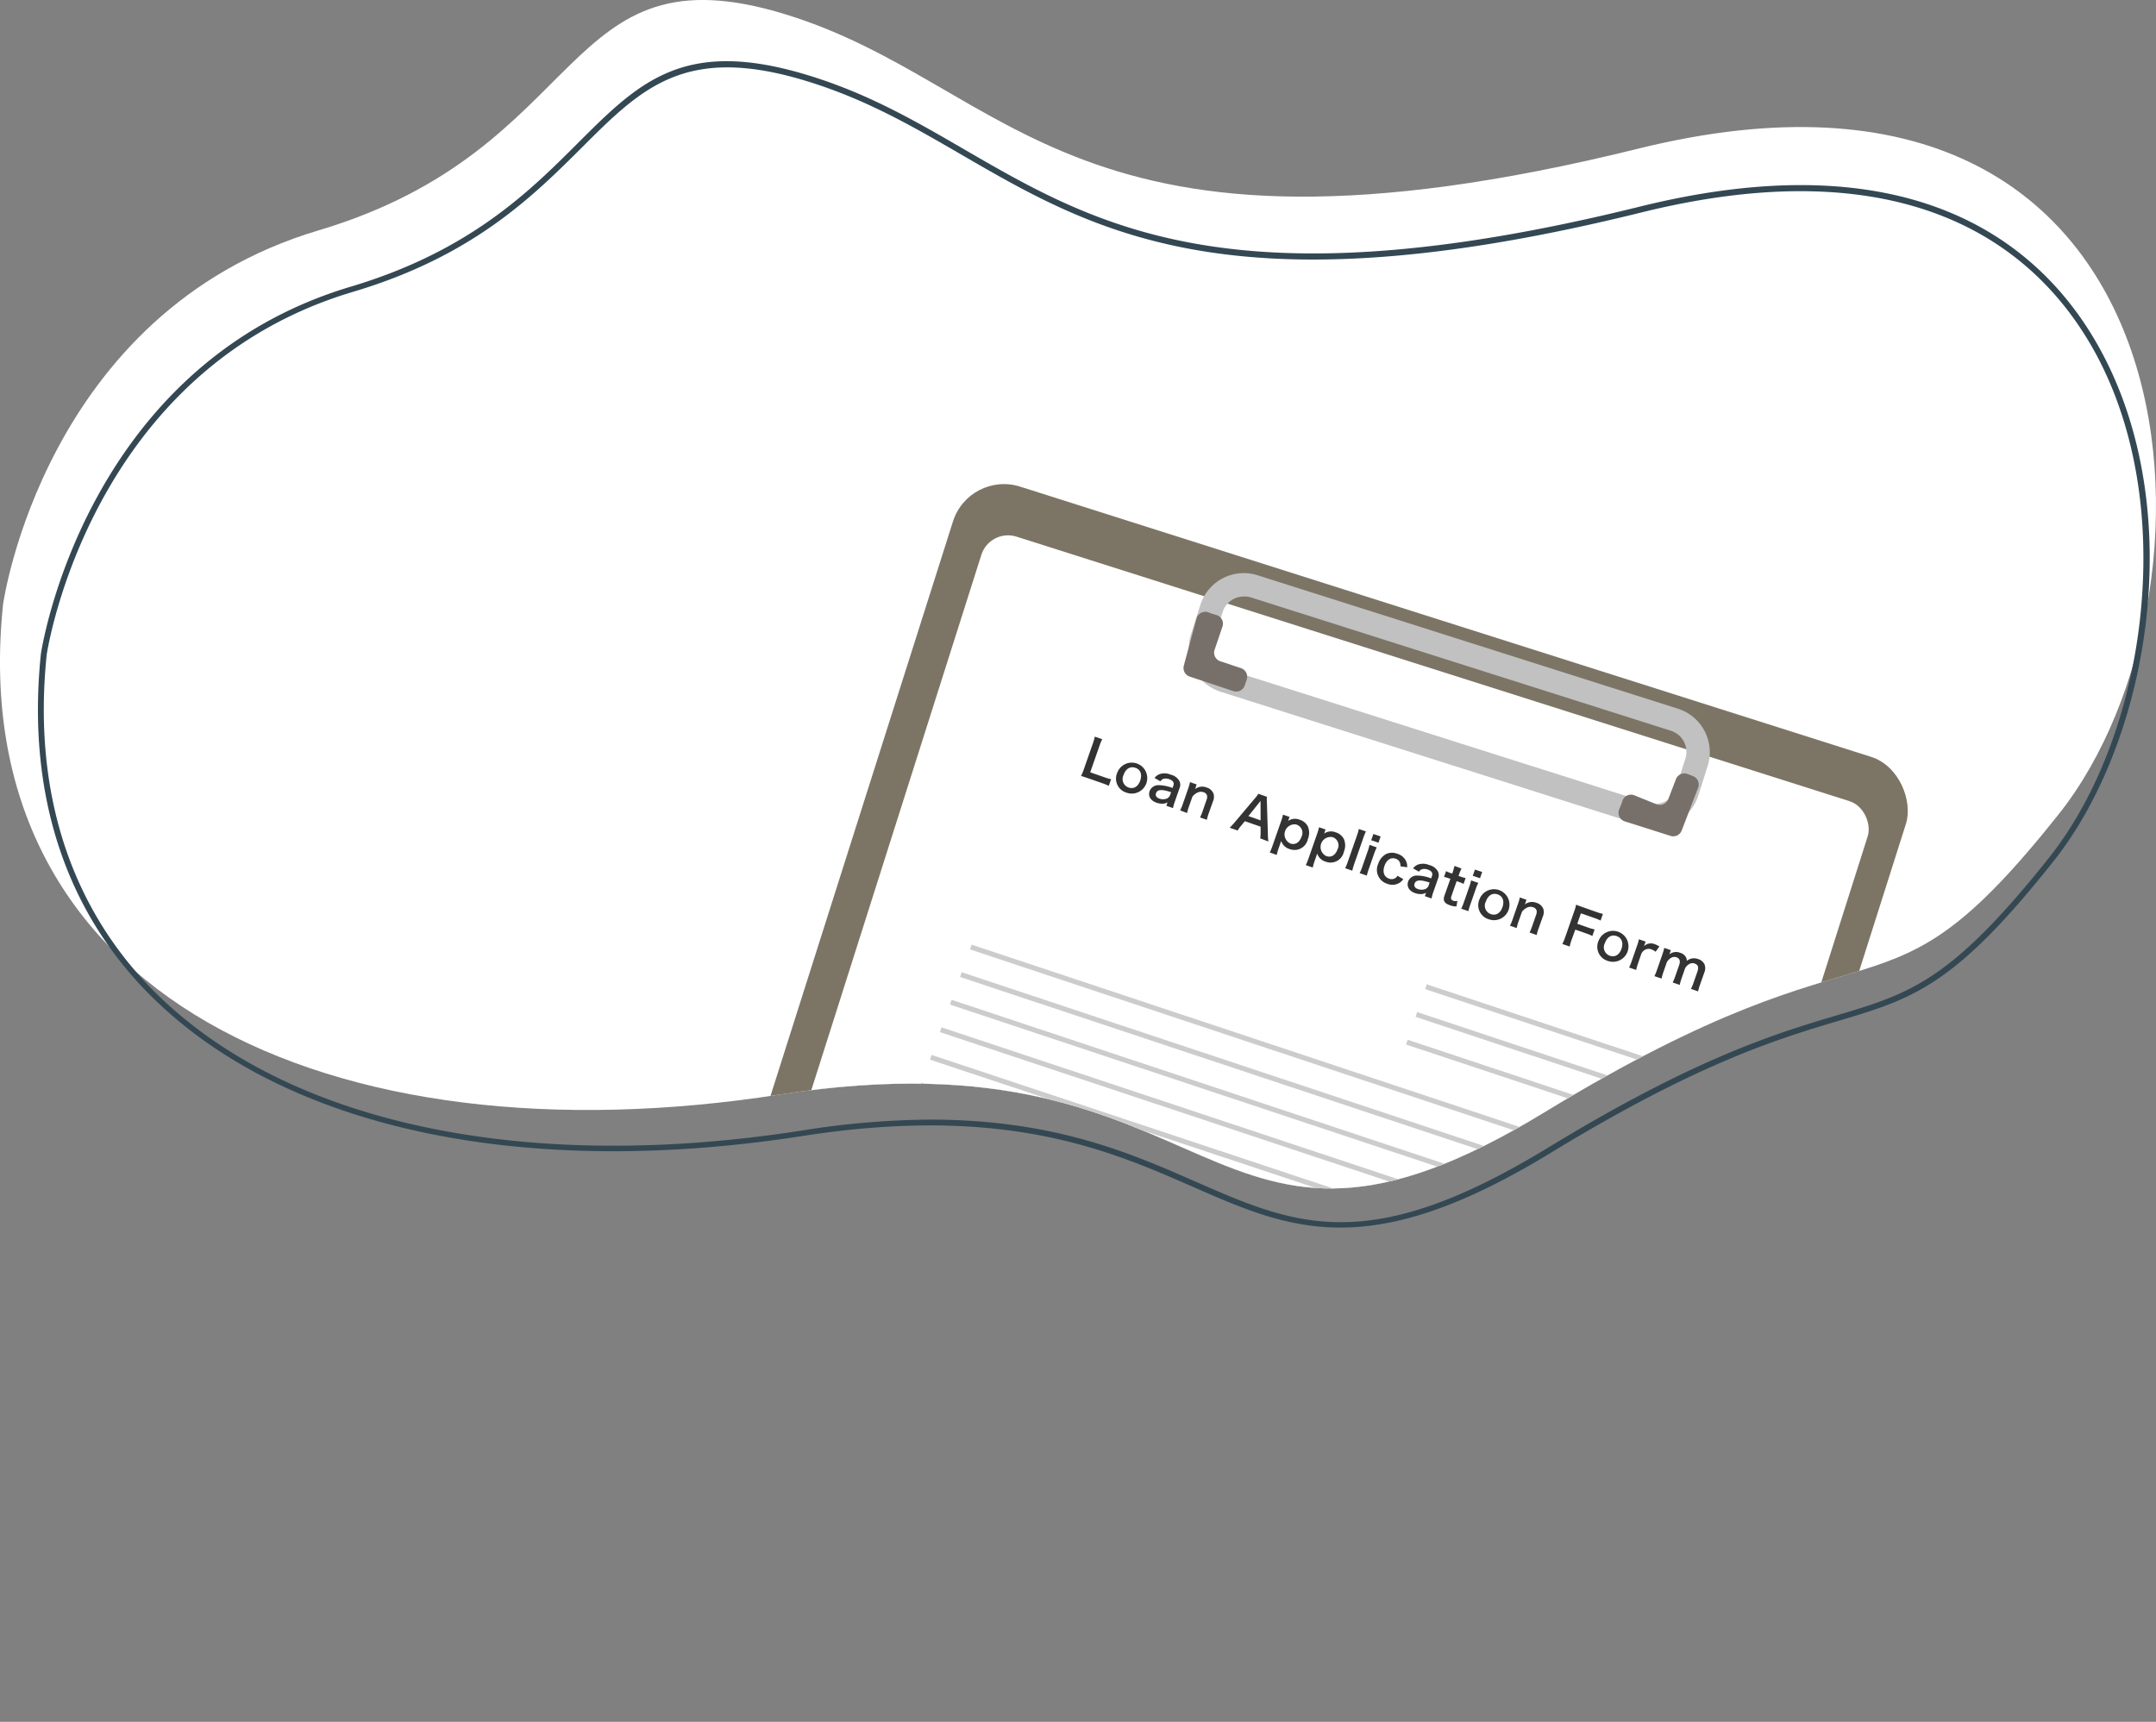 <svg xmlns="http://www.w3.org/2000/svg" xmlns:xlink="http://www.w3.org/1999/xlink" viewBox="0 0 369.2 294.89"><rect x="0" y="0" width="369.2" height="294.89" fill="#808080" stroke="none"/><defs><style>.cls-1{fill:none;}.cls-2{fill:#fff;}.cls-3{fill:#344853;}.cls-4{clip-path:url(#clip-path);}.cls-5{clip-path:url(#clip-path-2);}.cls-6{fill:#7c7565;}.cls-7{fill:#c1c1c1;}.cls-8{fill:#77706a;}.cls-9{fill:#ccc;}.cls-10{fill:#333;}</style><clipPath id="clip-path"><path class="cls-1" d="M.53,103.46s7-50,54-64,41-49,80-37,49,47,146,23,103,75,72,114-29,15-88,51-54-15-131-3S-6.47,170.46.53,103.46Z"/></clipPath><clipPath id="clip-path-2"><rect class="cls-1" x="114.53" y="66.41" width="215" height="154.06"/></clipPath></defs><title>cloud-1</title><g id="圖層_2" data-name="圖層 2"><g id="圖層_1-2" data-name="圖層 1"><path class="cls-2" d="M.53,103.46s7-50,54-64,41-49,80-37,49,47,146,23,103,75,72,114-29,15-88,51-54-15-131-3S-6.47,170.46.53,103.46Z"/><path class="cls-3" d="M229.53,210.24c-9.33,0-16.87-3.3-25.3-7-14.32-6.27-32.13-14.08-66.76-8.69C90.27,201.91,50,193.57,27,171.68,11.38,156.87,4.49,136.23,7,112v0c.07-.49,7.41-49.3,53.08-62.91C80.45,43,90.68,32.77,98.9,24.56,109.48,14,117.12,6.34,138.52,12.93c10.21,3.14,18.21,7.78,26.68,12.7C188,38.84,211.57,52.52,280.83,35.38,326,24.21,347.45,40.59,357.54,56.3c17.8,27.72,11.32,69.54-5.89,91.2-17,21.44-24.09,23.54-36.89,27.36-10.07,3-23.86,7.12-49.17,22.56C250,206.94,238.86,210.24,229.53,210.24Zm-70.21-18.49c21.17,0,34.28,5.74,45.32,10.58,17.23,7.55,29.67,13,60.43-5.76,25.42-15.51,39.29-19.64,49.41-22.66,12.6-3.76,19.55-5.83,36.39-27,8.64-10.88,14.42-26.67,15.83-43.34,1.51-17.73-2-34.31-10-46.69-9.91-15.43-31.08-31.52-75.63-20.49-69.65,17.23-93.4,3.46-116.36-9.86-8.42-4.88-16.37-9.5-26.48-12.61-20.82-6.41-28.29,1.06-38.62,11.38C91.3,33.56,81,43.89,60.39,50,15.53,63.38,8.14,111.22,8,112.1,5.52,136,12.31,156.37,27.64,171c22.8,21.68,62.79,29.92,109.68,22.62A142.78,142.78,0,0,1,159.32,191.75Z"/><g class="cls-4"><g class="cls-5"><rect class="cls-6" x="135.76" y="102.43" width="171.21" height="172.95" rx="9.16" ry="9.16" transform="translate(67.58 -58.15) rotate(17.62)"/><rect class="cls-2" x="142.22" y="110.92" width="159.25" height="155.52" rx="4.79" ry="4.79" transform="translate(67.53 -58.31) rotate(17.62)"/><path class="cls-7" d="M283.39,141.7a7.84,7.84,0,0,1-2.37-.37l-72-22.86a7.81,7.81,0,0,1-5.08-9.8l1.61-5.07a7.81,7.81,0,0,1,9.8-5.08l72,22.86a7.82,7.82,0,0,1,5.08,9.8l-1.61,5.07a7.82,7.82,0,0,1-7.43,5.45ZM213,102.16a3.81,3.81,0,0,0-3.63,2.65l-1.61,5.07a3.8,3.8,0,0,0,2.48,4.78l72,22.86A3.81,3.81,0,0,0,287,135l1.61-5.07a3.81,3.81,0,0,0-2.48-4.78l-72-22.86A3.8,3.8,0,0,0,213,102.16Z"/><path class="cls-8" d="M206.89,104.86a13.49,13.49,0,0,0,1.44.48,1.54,1.54,0,0,1,1,2L208,111.26a1.55,1.55,0,0,0,1,2l3.48,1.16a1.55,1.55,0,0,1,1,2l-.31.93a1.55,1.55,0,0,1-2,1l-7.45-2.48a1.55,1.55,0,0,1-1-1.87l2.16-8A1.55,1.55,0,0,1,206.89,104.86Z"/><path class="cls-8" d="M277.28,138.6a13.49,13.49,0,0,0,.54-1.41,1.54,1.54,0,0,1,2-1l3.86,1.56a1.55,1.55,0,0,0,2-.88l1.31-3.42a1.55,1.55,0,0,1,2-.89l.91.35a1.55,1.55,0,0,1,.89,2l-2.81,7.33a1.55,1.55,0,0,1-1.91.92l-7.91-2.51A1.55,1.55,0,0,1,277.28,138.6Z"/><rect class="cls-9" x="163.08" y="181.3" width="123.75" height="0.86" transform="translate(68.87 -61.72) rotate(18.4)"/><rect class="cls-9" x="161.37" y="186.02" width="123.75" height="0.86" transform="translate(70.27 -60.94) rotate(18.4)"/><rect class="cls-9" x="159.65" y="190.74" width="123.75" height="0.86" transform="translate(71.67 -60.15) rotate(18.4)"/><rect class="cls-9" x="157.93" y="195.46" width="123.75" height="0.86" transform="translate(73.07 -59.37) rotate(18.4)"/><rect class="cls-9" x="156.22" y="200.18" width="123.75" height="0.86" transform="translate(74.48 -58.59) rotate(18.4)"/><rect class="cls-9" x="154.5" y="204.9" width="123.75" height="0.86" transform="translate(75.88 -57.8) rotate(18.4)"/><rect class="cls-9" x="152.78" y="209.62" width="123.75" height="0.86" transform="translate(77.28 -57.02) rotate(18.4)"/><rect class="cls-9" x="151.07" y="214.34" width="123.75" height="0.86" transform="translate(78.68 -56.24) rotate(18.4)"/><rect class="cls-9" x="149.35" y="219.06" width="123.75" height="0.86" transform="translate(80.09 -55.45) rotate(18.4)"/><rect class="cls-9" x="147.63" y="223.78" width="123.75" height="0.86" transform="translate(81.49 -54.67) rotate(18.4)"/><rect class="cls-9" x="145.92" y="228.51" width="123.75" height="0.86" transform="translate(82.89 -53.89) rotate(18.4)"/><rect class="cls-9" x="144.2" y="233.23" width="123.75" height="0.86" transform="translate(84.29 -53.1) rotate(18.4)"/><path class="cls-10" d="M189.87,134.59a8.55,8.55,0,0,0-1.18-.48l-2.49-.87c-.47-.16-.77-.26-1.08-.35a7.06,7.06,0,0,0,.46-1.09l1.53-4.37a8.67,8.67,0,0,0,.37-1.27l1.27.44a8.22,8.22,0,0,0-.5,1.22l-1.56,4.45,2.36.82a9.43,9.43,0,0,0,1.22.36Z"/><path class="cls-10" d="M191.33,132.32a2.65,2.65,0,1,1,1.62,3.45A2.51,2.51,0,0,1,191.33,132.32Zm1.09.38a1.53,1.53,0,0,0,.83,2.17c.88.31,1.64-.14,2-1.17s.08-1.89-.81-2.2S192.78,131.65,192.41,132.7Z"/><path class="cls-10" d="M199.93,137.42a1.92,1.92,0,0,1-1.08.22,3.17,3.17,0,0,1-.82-.17c-1-.36-1.47-1.11-1.16-2a1.59,1.59,0,0,1,1.43-1,6.76,6.76,0,0,1,2.49.49l.15-.43c.17-.49-.07-.86-.71-1.08a1.61,1.61,0,0,0-1-.06,1,1,0,0,0-.52.42l-1-.57a1.86,1.86,0,0,1,1-.7,2.67,2.67,0,0,1,1.76.13,2.32,2.32,0,0,1,1.49,1.08,1.5,1.5,0,0,1,0,1.3l-.79,2.27a7.21,7.21,0,0,0-.3,1.08l-1.14-.4Zm.61-1.75c-1.62-.53-2.35-.47-2.58.18-.14.4.07.74.54.91a1.82,1.82,0,0,0,1.33,0,1.07,1.07,0,0,0,.56-.64Z"/><path class="cls-10" d="M202.09,138.79a7.34,7.34,0,0,0,.45-1.07l.92-2.65a7.38,7.38,0,0,0,.32-1.12l1.14.4-.16.45c0,.13-.05.15-.14.36a2,2,0,0,1,2-.29,1.77,1.77,0,0,1,1.21,1.13,2,2,0,0,1-.13,1.28l-.71,2a7,7,0,0,0-.32,1.12L205.5,140a9.3,9.3,0,0,0,.44-1.07l.65-1.87a1.45,1.45,0,0,0,.11-.79.84.84,0,0,0-.59-.59c-.61-.21-1.25,0-1.91.74l-.6,1.7a7.94,7.94,0,0,0-.32,1.12Z"/><path class="cls-10" d="M215.8,143.58a5.9,5.9,0,0,0,.07-1l0-1-2.7-.94-.66.8a4.44,4.44,0,0,0-.56.8l-1.38-.48a9.71,9.71,0,0,0,.79-.84l3.55-4.21a5.18,5.18,0,0,0,.57-.76l1.47.51a5.9,5.9,0,0,0,0,1l.17,5.52a9.3,9.3,0,0,0,.08,1.14Zm.06-5.89c0-.1,0-.21,0-.53l-.33.42-1.75,2.19,2.09.73Z"/><path class="cls-10" d="M220.67,140.32c0,.09-.07.19-.11.29a2.08,2.08,0,0,1,2-.22,2.31,2.31,0,0,1,1.4,1.15,2.78,2.78,0,0,1,0,2.17,2.33,2.33,0,0,1-3.15,1.69,2.09,2.09,0,0,1-1.42-1.4c0,.1,0,.1-.09.27a3.84,3.84,0,0,1-.12.37l-.22.64a8.71,8.71,0,0,0-.33,1.14l-1.19-.42a10.26,10.26,0,0,0,.45-1.09l1.48-4.24a9.57,9.57,0,0,0,.34-1.15l1.12.39Zm1.38.9a1.72,1.72,0,0,0-1.09,3.24c.83.29,1.56-.16,1.91-1.15A1.48,1.48,0,0,0,222,141.22Z"/><path class="cls-10" d="M226.84,142.48c0,.09-.07.19-.11.29a2.08,2.08,0,0,1,2-.22,2.31,2.31,0,0,1,1.4,1.15,2.79,2.79,0,0,1,0,2.17,2.33,2.33,0,0,1-3.15,1.69,2.09,2.09,0,0,1-1.42-1.4c0,.1,0,.1-.09.27a3.84,3.84,0,0,1-.12.37l-.22.64a8.71,8.71,0,0,0-.33,1.14l-1.19-.42a10.26,10.26,0,0,0,.45-1.09l1.48-4.24a9.53,9.53,0,0,0,.34-1.15l1.12.39Zm1.38.9a1.72,1.72,0,0,0-1.09,3.24c.83.29,1.56-.16,1.91-1.15A1.48,1.48,0,0,0,228.22,143.38Z"/><path class="cls-10" d="M233.91,142.39a8.42,8.42,0,0,0-.44,1.08L231.89,148a9.27,9.27,0,0,0-.32,1.12l-1.22-.43a8.81,8.81,0,0,0,.44-1.07l1.58-4.52a8.2,8.2,0,0,0,.32-1.12Z"/><path class="cls-10" d="M235.76,145.13a8.08,8.08,0,0,0-.45,1.08l-.92,2.63a9.19,9.19,0,0,0-.33,1.12l-1.23-.43a8,8,0,0,0,.45-1.07l.92-2.65a7.23,7.23,0,0,0,.32-1.12Zm.66-1.87-.37,1.07-1.24-.43.37-1.07Z"/><path class="cls-10" d="M239.82,148.37a1.58,1.58,0,0,0-.08-.61,1.12,1.12,0,0,0-.73-.69c-.83-.29-1.57.18-1.93,1.23s-.07,1.88.78,2.18a1.19,1.19,0,0,0,1.13-.13,1.26,1.26,0,0,0,.32-.36l1,.58a2.44,2.44,0,0,1-.6.59,2.32,2.32,0,0,1-2.15.2,2.49,2.49,0,0,1-1.55-3.42,2.89,2.89,0,0,1,1.4-1.7,2.45,2.45,0,0,1,1.92,0,2.31,2.31,0,0,1,1.57,1.57,3,3,0,0,1,.08.72Z"/><path class="cls-10" d="M244.2,152.9a1.93,1.93,0,0,1-1.08.22,3.13,3.13,0,0,1-.82-.17c-1-.36-1.46-1.11-1.16-2a1.58,1.58,0,0,1,1.43-1,6.78,6.78,0,0,1,2.5.49l.15-.43c.17-.49-.07-.86-.71-1.08a1.61,1.61,0,0,0-1-.06,1,1,0,0,0-.53.42l-1-.57a1.87,1.87,0,0,1,1-.7,2.68,2.68,0,0,1,1.76.13,2.32,2.32,0,0,1,1.49,1.08,1.5,1.5,0,0,1,0,1.3l-.79,2.27a7.33,7.33,0,0,0-.3,1.08l-1.14-.4Zm.61-1.75c-1.62-.53-2.35-.47-2.58.19-.14.4.07.74.54.91a1.82,1.82,0,0,0,1.33,0,1.07,1.07,0,0,0,.56-.64Z"/><path class="cls-10" d="M250.27,148.75a10.11,10.11,0,0,0-.42,1l-.09.26.35.12a5,5,0,0,0,.87.25l-.35,1a4.93,4.93,0,0,0-.81-.34l-.38-.13-.91,2.61c-.14.41,0,.62.36.76a1.18,1.18,0,0,0,.68,0l-.16.95a2.77,2.77,0,0,1-1.11-.19c-1-.34-1.24-.82-.93-1.7l1-2.83-.32-.11a4.61,4.61,0,0,0-.77-.21l.35-1a4,4,0,0,0,.74.32l.31.11.09-.26a10.09,10.09,0,0,0,.3-1.06Z"/><path class="cls-10" d="M253.15,151.21a8.12,8.12,0,0,0-.45,1.08l-.92,2.63a9.25,9.25,0,0,0-.33,1.13l-1.23-.43a8,8,0,0,0,.45-1.07l.92-2.65a7.26,7.26,0,0,0,.32-1.12Zm.66-1.87-.37,1.07L252.2,150l.37-1.07Z"/><path class="cls-10" d="M253.36,154a2.65,2.65,0,1,1,1.62,3.45A2.51,2.51,0,0,1,253.36,154Zm1.09.38a1.53,1.53,0,0,0,.83,2.17c.88.31,1.64-.14,2-1.17s.08-1.89-.81-2.2S254.81,153.34,254.45,154.39Z"/><path class="cls-10" d="M258.57,158.54a7.37,7.37,0,0,0,.45-1.07l.92-2.65a7.37,7.37,0,0,0,.32-1.12l1.14.4-.16.45c0,.13-.05.15-.14.36a2,2,0,0,1,2-.29,1.77,1.77,0,0,1,1.21,1.12,2,2,0,0,1-.13,1.28l-.71,2a7.08,7.08,0,0,0-.32,1.12l-1.22-.43a9.49,9.49,0,0,0,.44-1.08l.65-1.87a1.46,1.46,0,0,0,.12-.79.84.84,0,0,0-.59-.59c-.61-.21-1.25,0-1.91.74l-.6,1.7a7.9,7.9,0,0,0-.32,1.12Z"/><path class="cls-10" d="M269.16,160.87a7.76,7.76,0,0,0-.36,1.24l-1.26-.44a7.46,7.46,0,0,0,.49-1.17l1.55-4.44a7.68,7.68,0,0,0,.32-1.12c.34.14.55.22,1.06.4l2.36.83a9.27,9.27,0,0,0,1.17.35l-.4,1.14a8.33,8.33,0,0,0-1.13-.46l-2.24-.78-.62,1.79,1.8.63a8.76,8.76,0,0,0,1.17.34l-.39,1.12a8.68,8.68,0,0,0-1.12-.46l-1.8-.63Z"/><path class="cls-10" d="M273.74,161.13a2.65,2.65,0,1,1,1.62,3.45A2.52,2.52,0,0,1,273.74,161.13Zm1.09.38a1.53,1.53,0,0,0,.83,2.17c.88.31,1.64-.14,2-1.16s.08-1.89-.81-2.2S275.2,160.46,274.83,161.51Z"/><path class="cls-10" d="M283.51,163a2.68,2.68,0,0,0-.7-.4,1.27,1.27,0,0,0-1.12.07,1.44,1.44,0,0,0-.64.72L280.5,165a9.47,9.47,0,0,0-.32,1.12l-1.21-.42a9.61,9.61,0,0,0,.44-1.07l.92-2.65a7.12,7.12,0,0,0,.32-1.12l1.15.4-.28.79a1.71,1.71,0,0,1,1.89-.33,4.69,4.69,0,0,1,.75.37Z"/><path class="cls-10" d="M283.31,167.18a9.16,9.16,0,0,0,.44-1.07l.92-2.65a7.94,7.94,0,0,0,.32-1.12l1.13.39-.15.43c0,.05-.06.18-.12.31a1.8,1.8,0,0,1,1.86-.29,1.61,1.61,0,0,1,1,.76,1.16,1.16,0,0,1,.14.62,2.06,2.06,0,0,1,.94-.42,2,2,0,0,1,1,.11,1.76,1.76,0,0,1,1.1.92,1.85,1.85,0,0,1-.05,1.42l-.73,2.08a7.39,7.39,0,0,0-.32,1.12l-1.23-.43a7.08,7.08,0,0,0,.45-1.07l.66-1.89c.26-.74.12-1.17-.45-1.37a1,1,0,0,0-.78,0,1.7,1.7,0,0,0-.9.86l-.58,1.67a8.77,8.77,0,0,0-.32,1.12l-1.21-.42a7.29,7.29,0,0,0,.45-1.07l.66-1.89c.25-.71.1-1.16-.45-1.35a1.1,1.1,0,0,0-1,.14,2,2,0,0,0-.66.71l-.58,1.67a9.11,9.11,0,0,0-.32,1.12Z"/><rect class="cls-9" x="242.97" y="176.04" width="47.39" height="0.86" transform="translate(69.34 -75.15) rotate(18.4)"/><rect class="cls-9" x="241.34" y="180.79" width="47.39" height="0.86" transform="translate(70.75 -74.39) rotate(18.4)"/><rect class="cls-9" x="239.7" y="185.54" width="47.39" height="0.86" transform="translate(72.17 -73.64) rotate(18.4)"/></g></g></g></g></svg>
